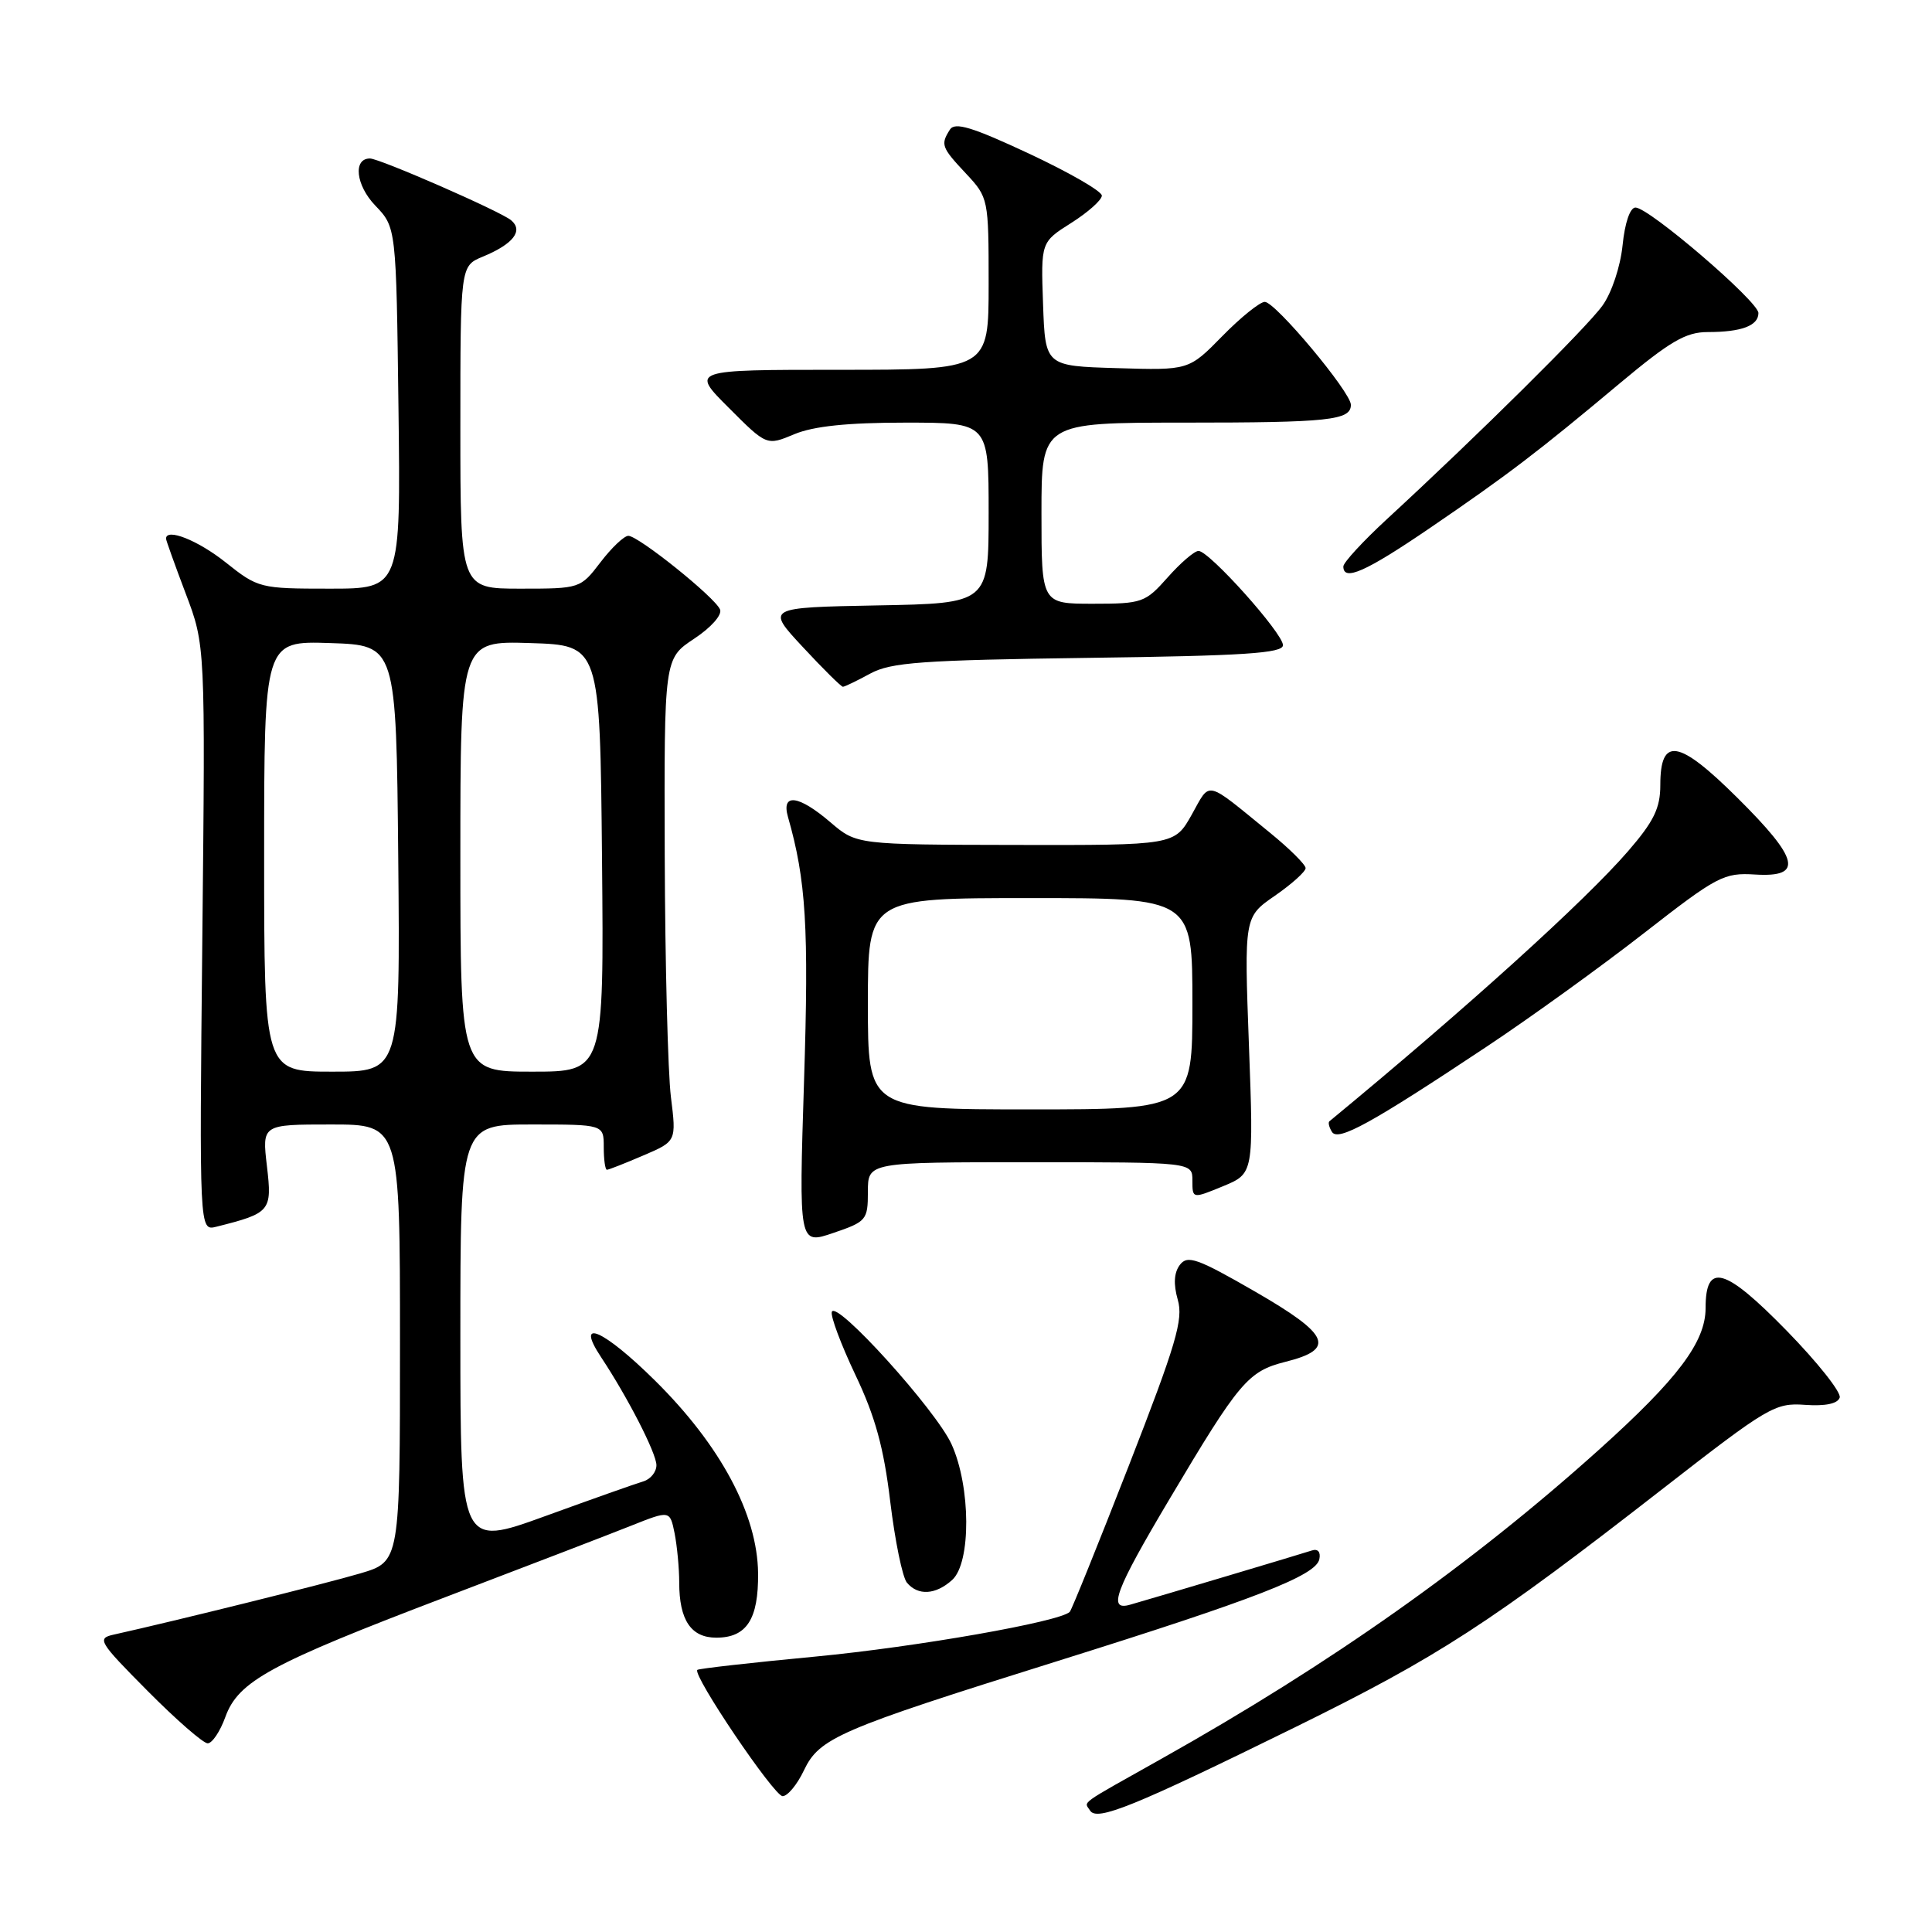 <?xml version="1.0" encoding="UTF-8" standalone="no"?>
<!DOCTYPE svg PUBLIC "-//W3C//DTD SVG 1.1//EN" "http://www.w3.org/Graphics/SVG/1.1/DTD/svg11.dtd" >
<svg xmlns="http://www.w3.org/2000/svg" xmlns:xlink="http://www.w3.org/1999/xlink" version="1.1" viewBox="0 0 256 256">
 <g >
 <path fill="currentColor"
d=" M 171.50 228.92 C 190.64 219.51 197.36 215.15 220.45 197.17 C 234.27 186.42 235.21 185.86 239.17 186.15 C 241.87 186.34 243.50 186.00 243.77 185.19 C 244.00 184.50 240.83 180.51 236.73 176.31 C 228.53 167.92 226.00 167.22 226.00 173.32 C 226.00 177.81 222.33 182.69 211.91 192.06 C 195.00 207.26 176.35 220.44 154.00 232.99 C 142.65 239.37 143.66 238.64 144.44 239.91 C 145.34 241.36 150.22 239.38 171.50 228.92 Z  M 106.52 234.59 C 108.57 230.28 111.12 229.18 140.00 220.14 C 166.46 211.85 174.38 208.77 174.82 206.60 C 175.02 205.64 174.62 205.18 173.82 205.45 C 172.55 205.87 153.37 211.60 149.75 212.63 C 146.73 213.50 147.74 210.79 154.97 198.63 C 164.21 183.08 165.37 181.70 170.32 180.45 C 177.04 178.77 176.22 176.86 166.30 171.14 C 158.65 166.73 157.35 166.27 156.34 167.60 C 155.56 168.63 155.47 170.15 156.06 172.22 C 156.82 174.84 155.85 178.10 149.57 194.22 C 145.51 204.63 141.99 213.34 141.75 213.58 C 140.45 214.89 121.49 218.22 108.10 219.50 C 99.63 220.30 92.56 221.10 92.40 221.27 C 91.72 221.94 102.57 238.00 103.70 238.00 C 104.36 238.00 105.63 236.47 106.52 234.59 Z  M 29.86 227.51 C 31.58 222.76 35.79 220.47 59.12 211.59 C 69.78 207.53 80.81 203.29 83.64 202.16 C 88.77 200.12 88.77 200.12 89.39 203.18 C 89.72 204.87 90.00 207.80 90.00 209.69 C 90.00 214.67 91.56 217.00 94.91 217.00 C 98.93 217.00 100.51 214.57 100.45 208.47 C 100.37 200.68 95.50 191.55 86.81 182.95 C 79.95 176.16 76.11 174.49 79.65 179.84 C 83.19 185.18 86.96 192.54 86.98 194.13 C 86.99 195.03 86.21 196.00 85.25 196.29 C 84.29 196.57 78.44 198.64 72.25 200.89 C 61.00 204.97 61.00 204.97 61.00 176.98 C 61.00 149.00 61.00 149.00 70.50 149.00 C 80.00 149.00 80.00 149.00 80.00 152.00 C 80.00 153.65 80.19 155.00 80.42 155.00 C 80.65 155.00 82.81 154.15 85.23 153.11 C 89.63 151.23 89.63 151.23 88.90 145.36 C 88.50 142.14 88.13 127.75 88.08 113.38 C 88.00 87.27 88.00 87.27 91.97 84.64 C 94.23 83.15 95.71 81.47 95.41 80.76 C 94.73 79.13 84.59 71.00 83.26 71.00 C 82.70 71.00 81.04 72.57 79.57 74.50 C 76.91 77.98 76.86 78.00 68.95 78.00 C 61.00 78.00 61.00 78.00 61.00 56.62 C 61.00 35.24 61.00 35.24 63.97 34.01 C 68.01 32.34 69.39 30.57 67.72 29.18 C 66.29 27.99 50.30 21.00 49.02 21.00 C 46.75 21.00 47.15 24.55 49.72 27.23 C 52.50 30.13 52.50 30.13 52.80 54.06 C 53.10 78.00 53.10 78.00 43.69 78.00 C 34.45 78.00 34.20 77.94 29.89 74.51 C 26.22 71.59 22.00 69.92 22.00 71.38 C 22.00 71.59 23.17 74.85 24.60 78.63 C 27.21 85.50 27.21 85.50 26.81 124.31 C 26.41 163.11 26.41 163.11 28.66 162.55 C 35.86 160.74 36.07 160.49 35.37 154.52 C 34.72 149.00 34.72 149.00 43.86 149.00 C 53.00 149.00 53.00 149.00 53.00 177.96 C 53.00 206.92 53.00 206.92 47.75 208.48 C 43.31 209.80 23.15 214.80 15.09 216.59 C 12.81 217.09 13.06 217.51 19.56 224.06 C 23.35 227.88 26.93 231.00 27.52 231.00 C 28.11 231.00 29.17 229.43 29.86 227.51 Z  M 126.17 209.35 C 128.69 207.07 128.64 197.01 126.09 191.38 C 124.03 186.84 110.77 172.18 110.22 173.83 C 110.03 174.40 111.44 178.16 113.35 182.19 C 115.97 187.69 117.11 191.84 117.96 198.96 C 118.59 204.16 119.58 209.00 120.17 209.71 C 121.64 211.47 123.98 211.33 126.17 209.35 Z  M 115.00 157.91 C 115.00 154.00 115.00 154.00 136.50 154.00 C 158.00 154.00 158.00 154.00 158.00 156.43 C 158.00 158.85 158.00 158.85 162.06 157.18 C 166.12 155.50 166.12 155.50 165.49 138.50 C 164.86 121.50 164.86 121.50 168.93 118.69 C 171.17 117.14 173.00 115.49 173.00 115.03 C 173.00 114.57 170.86 112.44 168.25 110.32 C 159.56 103.24 160.44 103.44 157.91 107.95 C 155.63 112.00 155.63 112.00 134.57 111.96 C 113.50 111.92 113.50 111.92 110.04 108.96 C 105.81 105.34 103.50 105.05 104.41 108.25 C 106.81 116.64 107.19 122.87 106.54 143.21 C 105.85 164.93 105.85 164.93 110.42 163.37 C 114.81 161.88 115.00 161.65 115.00 157.91 Z  M 197.00 138.68 C 202.78 134.84 212.15 128.08 217.83 123.65 C 227.56 116.07 228.41 115.62 232.58 115.88 C 238.99 116.27 238.43 113.86 230.18 105.68 C 222.41 97.97 220.00 97.58 220.00 104.03 C 220.00 107.07 219.15 108.83 215.75 112.76 C 210.04 119.37 194.28 133.63 176.15 148.58 C 175.96 148.74 176.11 149.37 176.49 149.98 C 177.29 151.29 181.68 148.87 197.00 138.68 Z  M 115.30 89.26 C 118.05 87.76 122.10 87.47 144.25 87.17 C 164.86 86.90 170.00 86.56 170.00 85.49 C 170.00 83.91 160.23 73.00 158.81 73.00 C 158.27 73.00 156.43 74.58 154.73 76.50 C 151.76 79.85 151.35 80.00 144.82 80.00 C 138.00 80.00 138.00 80.00 138.00 68.00 C 138.00 56.00 138.00 56.00 156.92 56.00 C 176.11 56.00 179.00 55.69 179.00 53.64 C 179.00 51.97 168.99 40.00 167.59 40.00 C 166.95 40.00 164.41 42.04 161.97 44.53 C 157.52 49.07 157.52 49.07 148.01 48.78 C 138.50 48.50 138.50 48.50 138.21 40.29 C 137.92 32.08 137.92 32.08 141.96 29.53 C 144.18 28.12 146.00 26.50 146.00 25.92 C 146.00 25.34 141.66 22.84 136.36 20.36 C 128.80 16.83 126.53 16.14 125.87 17.17 C 124.61 19.16 124.74 19.52 128.00 23.00 C 130.97 26.18 131.00 26.33 131.00 37.61 C 131.00 49.00 131.00 49.00 111.26 49.00 C 91.52 49.00 91.52 49.00 96.56 54.03 C 101.59 59.07 101.59 59.07 105.26 57.53 C 107.81 56.47 112.31 56.00 119.97 56.00 C 131.00 56.00 131.00 56.00 131.00 67.97 C 131.00 79.95 131.00 79.95 116.25 80.22 C 101.50 80.50 101.50 80.50 106.39 85.75 C 109.07 88.64 111.46 91.00 111.69 91.00 C 111.91 91.00 113.54 90.22 115.30 89.26 Z  M 189.42 70.00 C 199.84 62.89 203.78 59.88 214.62 50.80 C 221.31 45.21 223.37 44.00 226.29 44.00 C 230.75 44.00 233.00 43.16 233.00 41.48 C 233.00 39.95 218.50 27.50 216.71 27.50 C 215.99 27.50 215.30 29.52 215.00 32.50 C 214.71 35.33 213.56 38.80 212.33 40.50 C 210.27 43.38 195.86 57.65 183.75 68.81 C 180.59 71.73 178.00 74.54 178.00 75.06 C 178.00 77.08 180.97 75.76 189.42 70.00 Z  M 35.00 113.46 C 35.00 84.92 35.00 84.92 43.75 85.21 C 52.50 85.50 52.50 85.50 52.77 113.75 C 53.03 142.00 53.03 142.00 44.02 142.00 C 35.00 142.00 35.00 142.00 35.00 113.46 Z  M 61.00 113.46 C 61.00 84.92 61.00 84.92 70.25 85.21 C 79.50 85.50 79.50 85.50 79.77 113.75 C 80.03 142.00 80.03 142.00 70.52 142.00 C 61.00 142.00 61.00 142.00 61.00 113.46 Z  M 115.00 133.00 C 115.00 119.00 115.00 119.00 136.50 119.00 C 158.00 119.00 158.00 119.00 158.00 133.00 C 158.00 147.00 158.00 147.00 136.50 147.00 C 115.00 147.00 115.00 147.00 115.00 133.00 Z "/>
</g>
</svg>